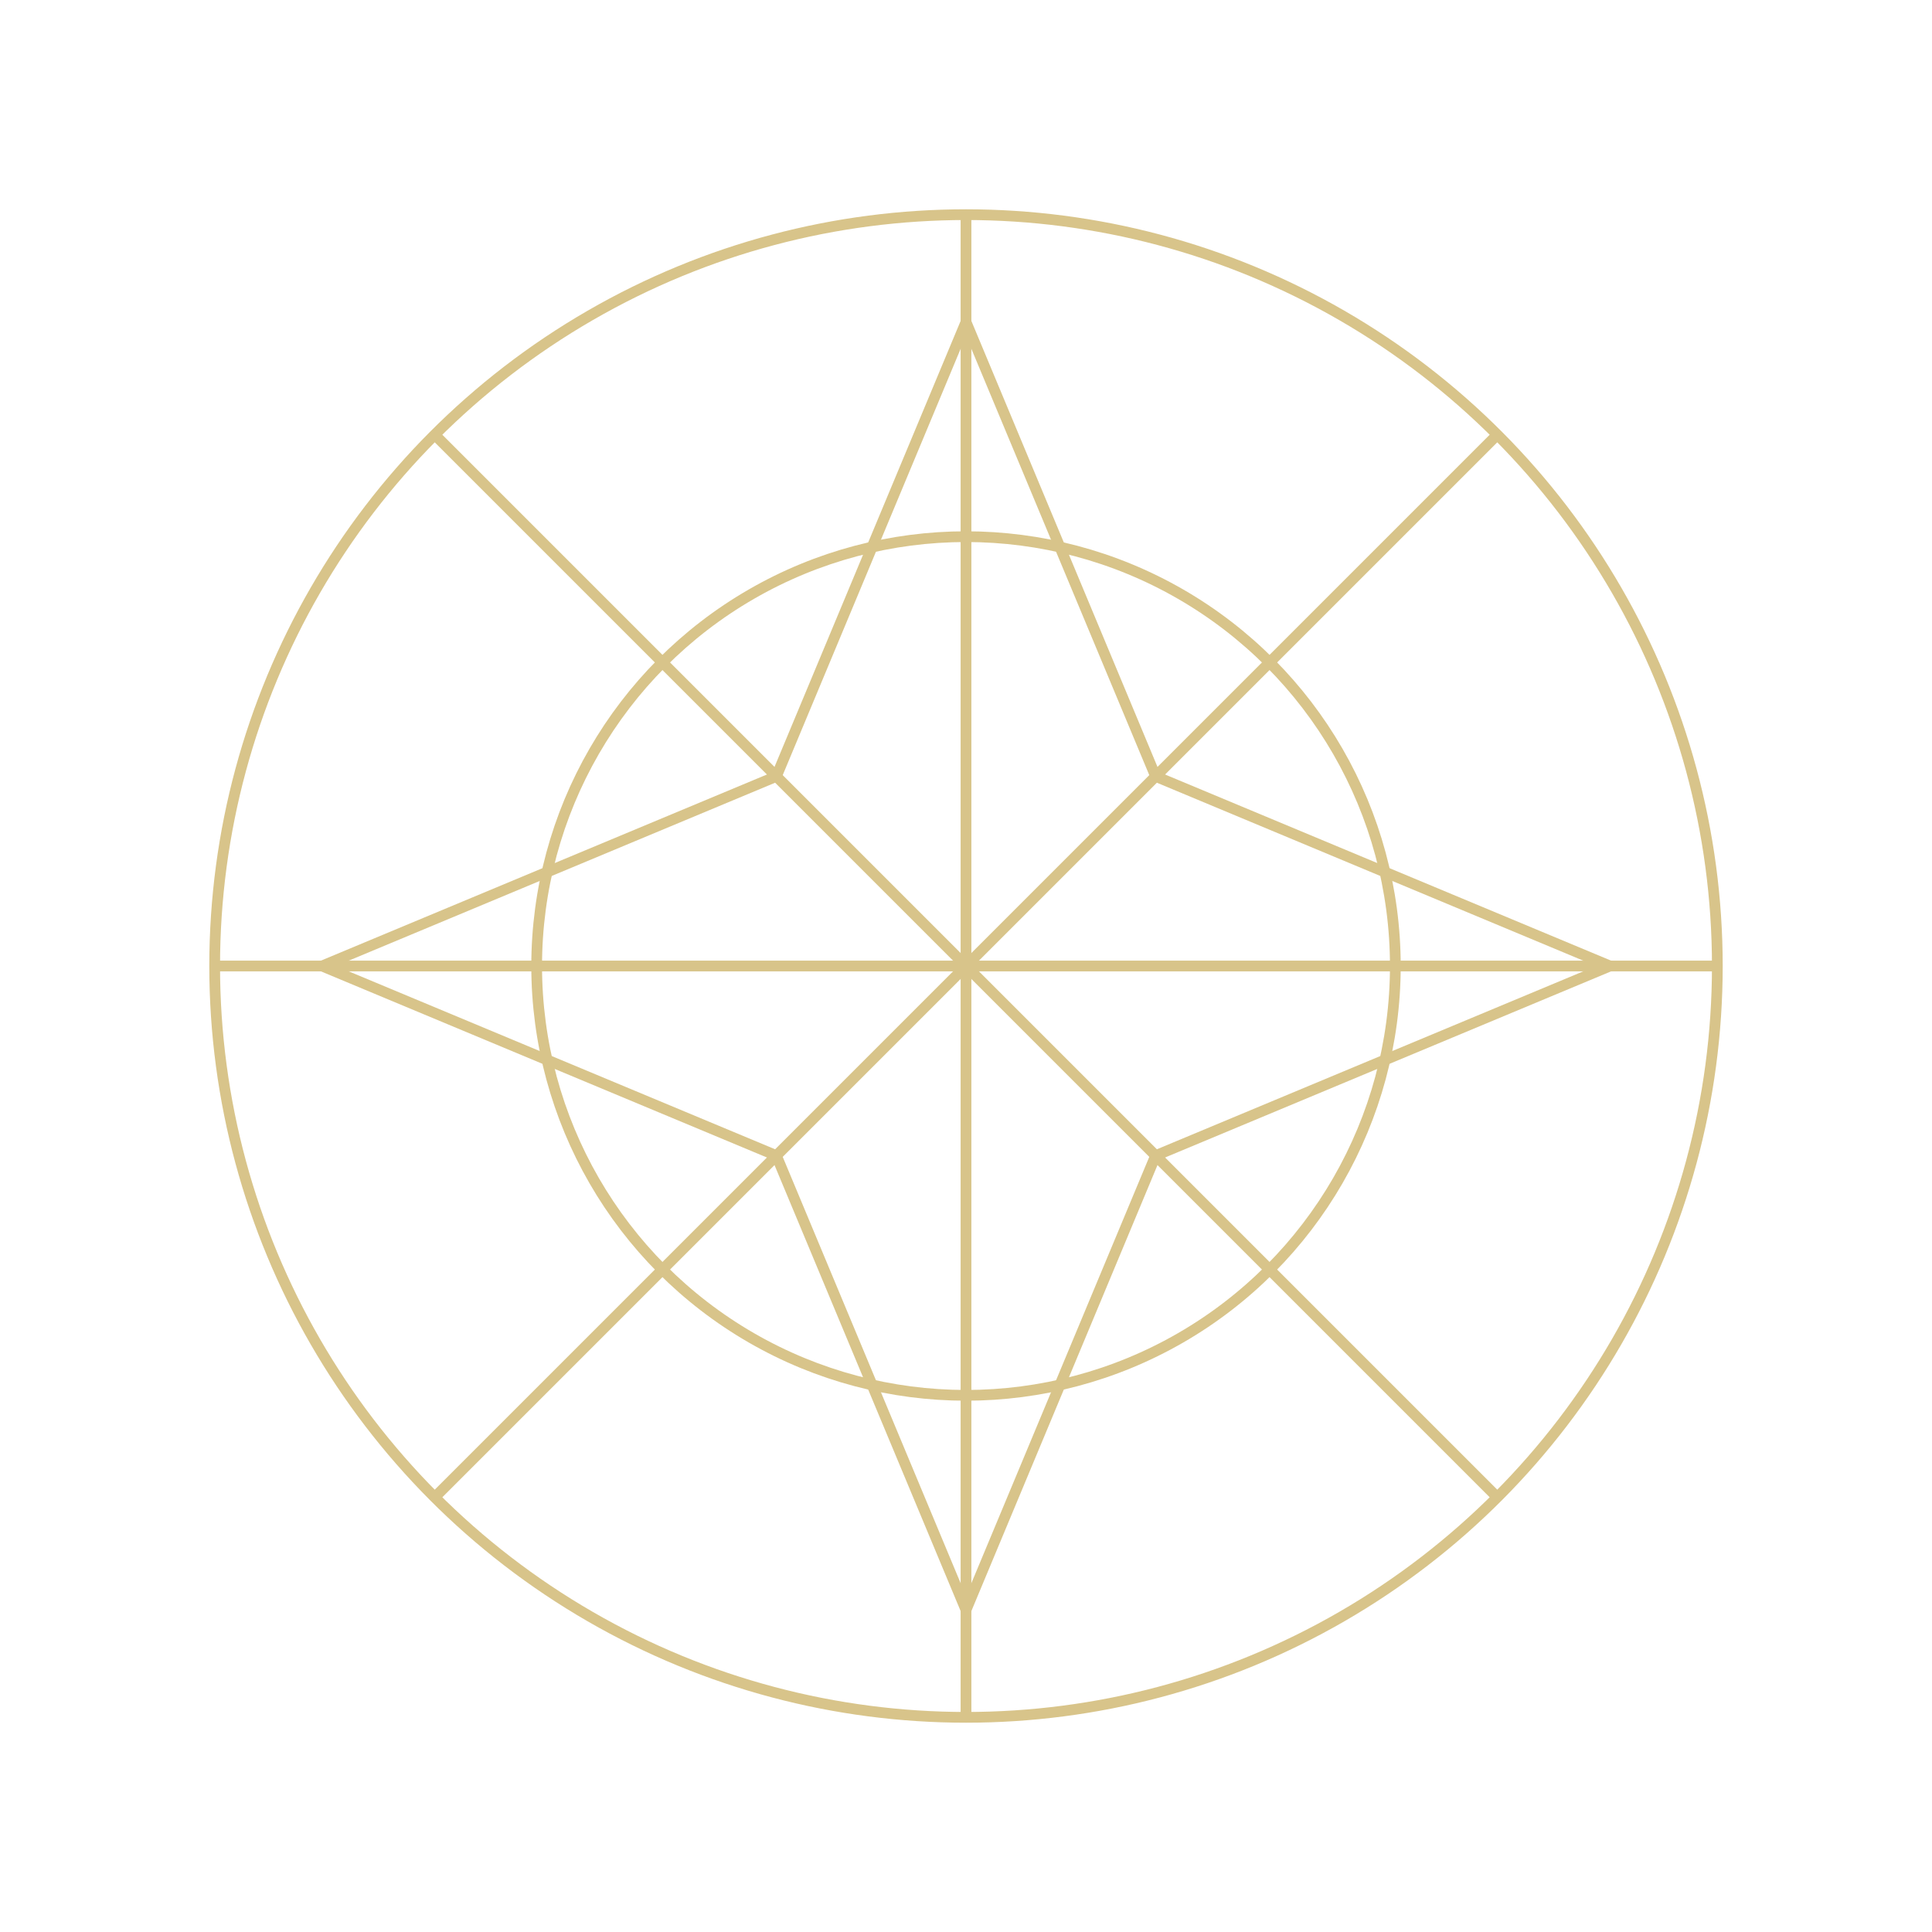<svg xmlns="http://www.w3.org/2000/svg" viewBox="0 0 1080 1080" width="1080" height="1080">
  <style>:root{--gold:#d8c48a}.g{fill:none;stroke:#d8c48a;stroke-width:6;vector-effect:non-scaling-stroke}</style>
  <g transform="translate(540,540)">
    <circle class="g" r="420"/><circle class="g" r="240"/>
    <g class="g">
      <polygon points="0,-360 106,-106 360,0 106,106 0,360 -106,106 -360,0 -106,-106"/>
      <line x1="-420" y1="0" x2="420" y2="0"/><line x1="0" y1="-420" x2="0" y2="420"/>
      <line x1="-297" y1="-297" x2="297" y2="297"/><line x1="-297" y1="297" x2="297" y2="-297"/>
    </g>
  </g>
</svg>